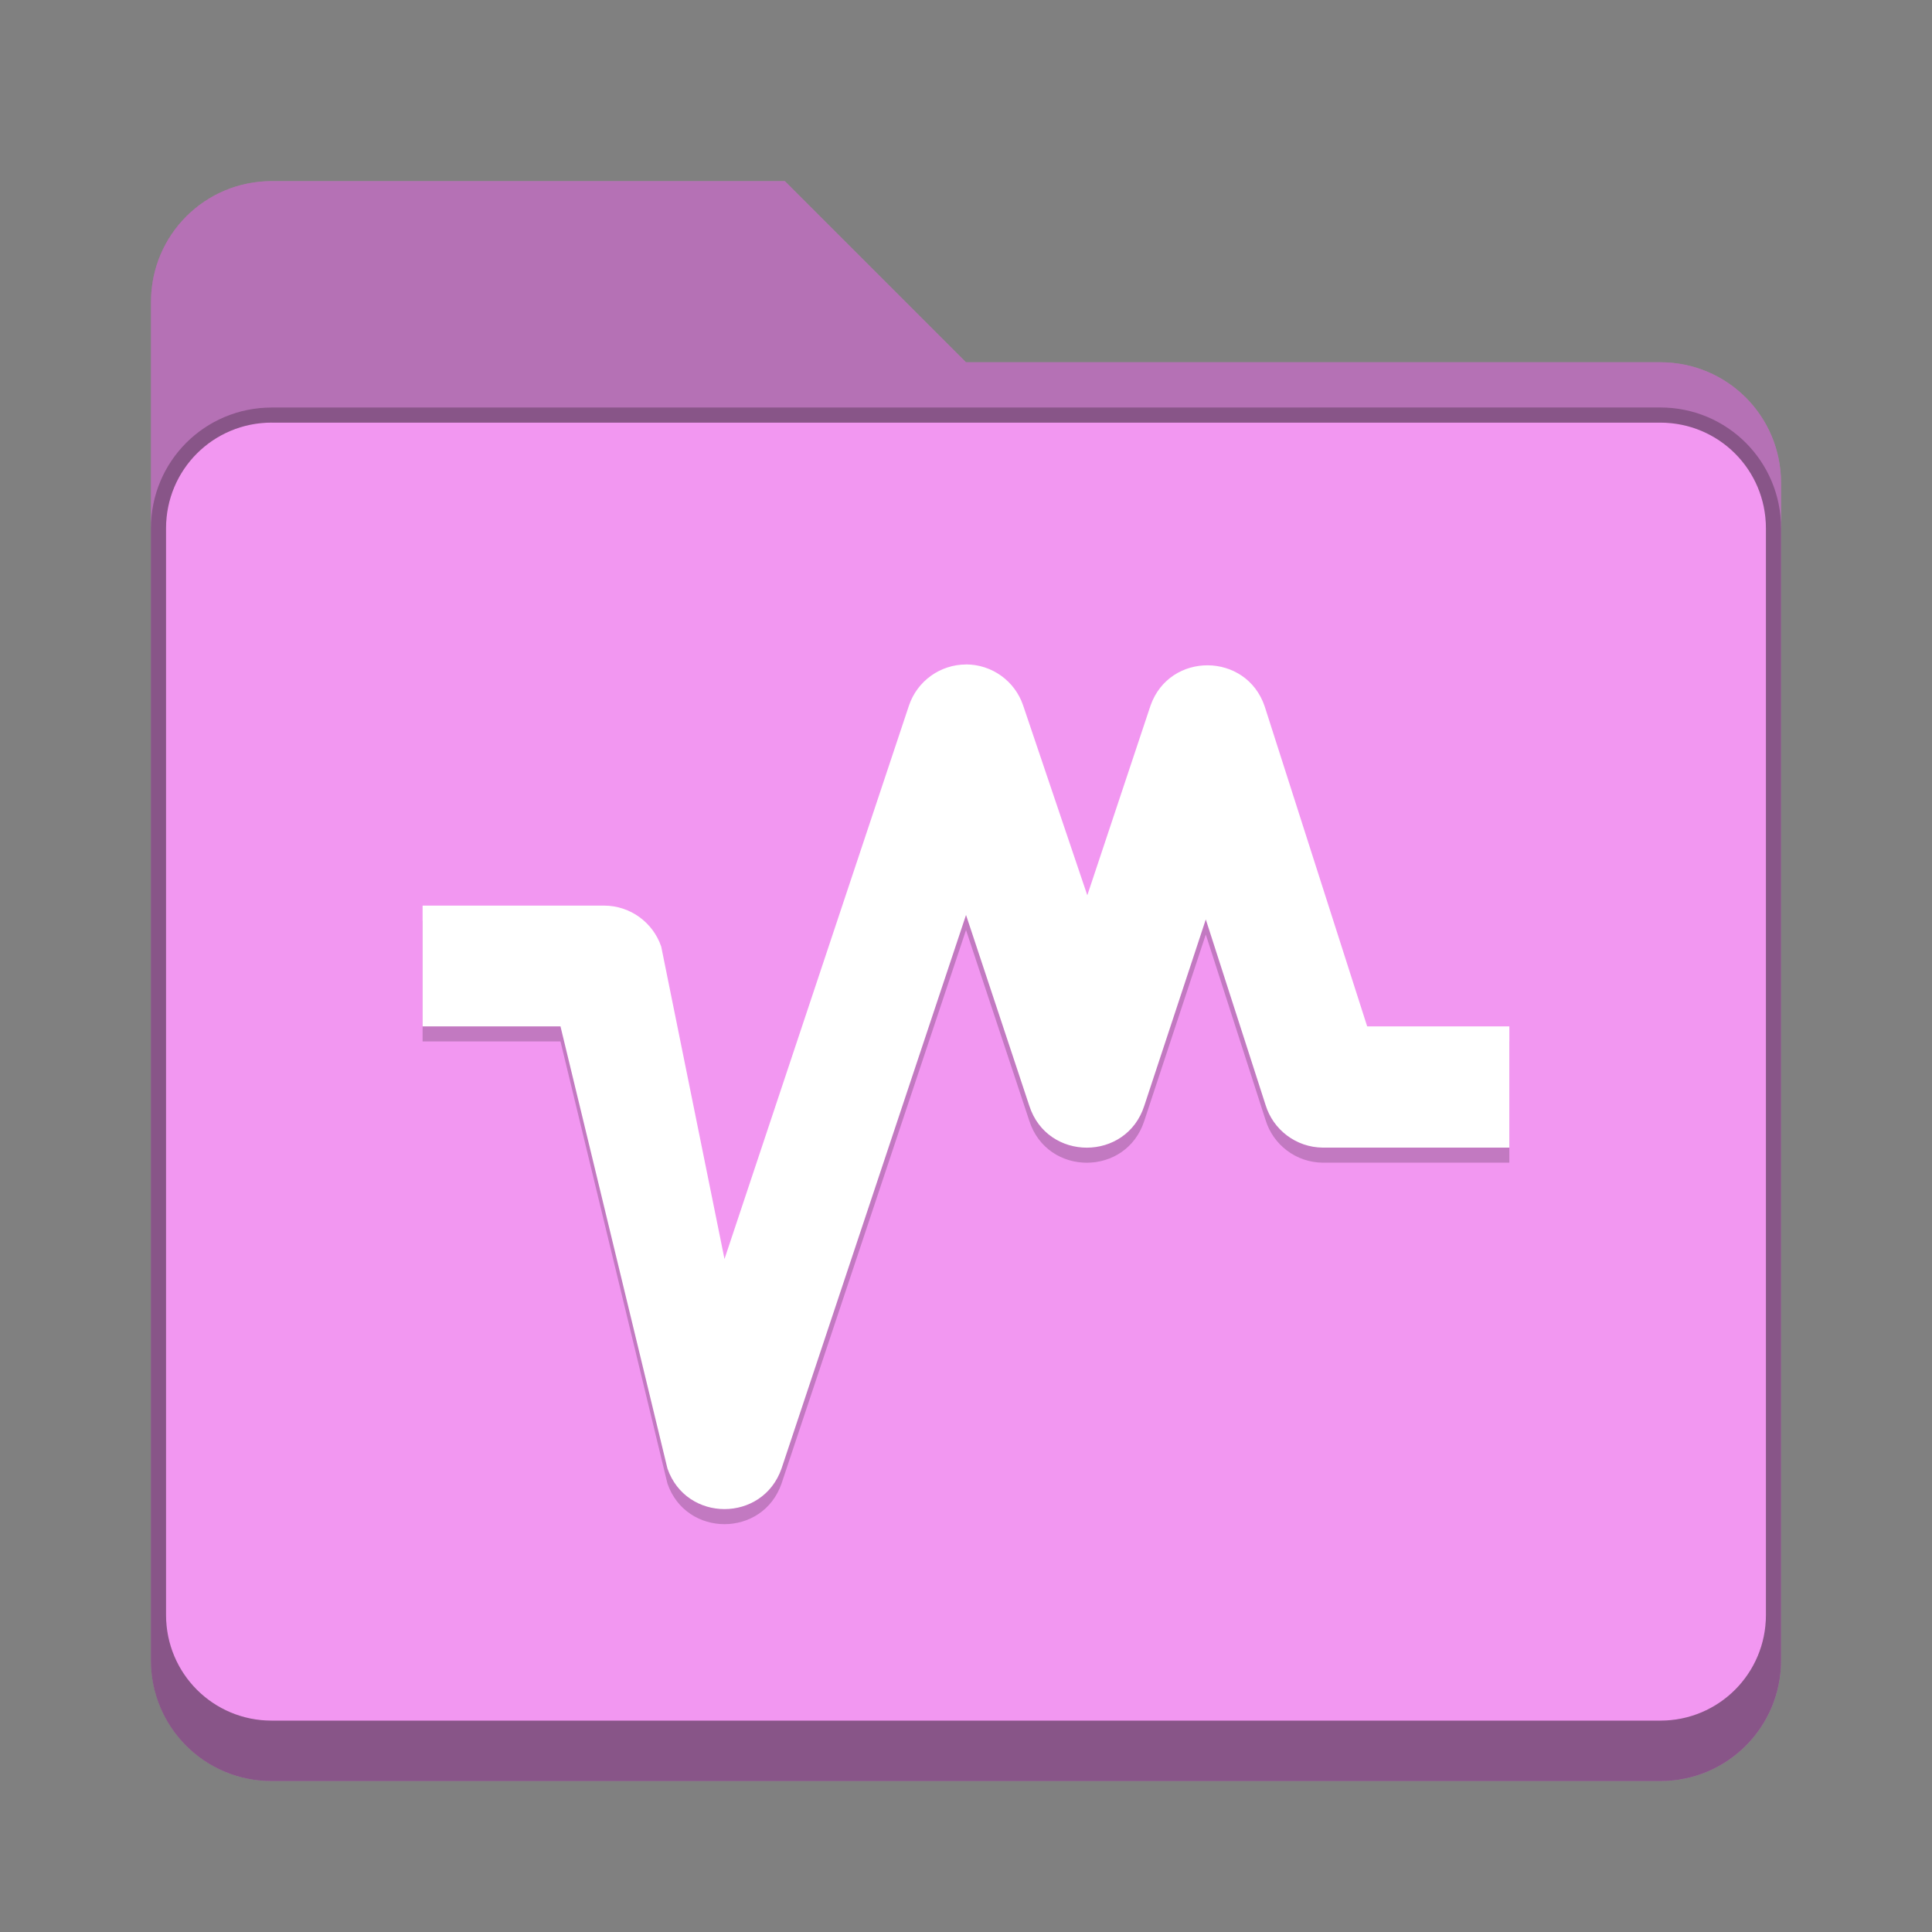 <?xml version="1.0" encoding="UTF-8" standalone="no"?>
<!-- Created with Inkscape (http://www.inkscape.org/) -->

<svg
   width="128"
   height="128"
   viewBox="0 0 33.867 33.867"
   version="1.1"
   id="svg5"
   inkscape:version="1.2 (dc2aedaf03, 2022-05-15)"
   sodipodi:docname="folder-vbox.svg"
   xmlns:inkscape="http://www.inkscape.org/namespaces/inkscape"
   xmlns:sodipodi="http://sodipodi.sourceforge.net/DTD/sodipodi-0.dtd"
   xmlns="http://www.w3.org/2000/svg"
   xmlns:svg="http://www.w3.org/2000/svg">
  <rect x="0" y="0" width="33.867" height="33.867" fill="#808080" stroke="none"/>
  <path
     id="rect567"
     style="opacity:1;fill:#f297f1;fill-opacity:1;stroke-width:0.265"
     d="m 4.763,3.175 c -1.173,0 -2.117,0.944 -2.117,2.117 V 29.104 c 0,1.173 0.944,2.117 2.117,2.117 H 29.104 c 1.173,0 2.117,-0.944 2.117,-2.117 V 8.467 c 0,-1.173 -0.944,-2.117 -2.117,-2.117 H 16.933 L 13.758,3.175 Z"
     sodipodi:nodetypes="sccsssssccs" />
  <path
     d="m 4.762,3.175 c -1.173,0 -2.117,0.944 -2.117,2.117 V 29.104 c 0,1.173 0.944,2.117 2.117,2.117 H 29.104 c 1.173,0 2.117,-0.944 2.117,-2.117 V 8.467 c 0,-1.173 -0.944,-2.117 -2.117,-2.117 H 16.933 L 13.758,3.175 Z m 0,4.233 H 29.104 c 1.026,0 1.852,0.826 1.852,1.852 V 28.31 c 0,1.026 -0.826,1.852 -1.852,1.852 H 4.762 c -1.026,0 -1.852,-0.826 -1.852,-1.852 V 9.26 c 0,-1.026 0.826,-1.852 1.852,-1.852 z"
     style="opacity:0.25;fill:#000000;fill-opacity:1;stroke-width:0.265"
     id="path5034"
     sodipodi:nodetypes="ssssssssccssssssssss" />
  <path
     d="m 4.763,7.144 c -1.173,0 -2.117,0.944 -2.117,2.117 V 29.104 c 0,1.173 0.944,2.117 2.117,2.117 H 29.104 c 1.173,0 2.117,-0.944 2.117,-2.117 V 9.26 c 0,-1.173 -0.944,-2.117 -2.117,-2.117 z m 0,0.265 H 29.104 c 1.026,0 1.852,0.826 1.852,1.852 V 28.31 c 0,1.026 -0.826,1.852 -1.852,1.852 H 4.763 c -1.026,0 -1.852,-0.826 -1.852,-1.852 V 9.26 c 0,-1.026 0.826,-1.852 1.852,-1.852 z"
     style="opacity:0.25;fill:#000000;fill-opacity:1;stroke-width:0.265"
     id="path3728" />
  <sodipodi:namedview
     id="namedview7"
     pagecolor="#ffffff"
     bordercolor="#666666"
     borderopacity="1.0"
     inkscape:pageshadow="2"
     inkscape:pageopacity="0.0"
     inkscape:pagecheckerboard="0"
     inkscape:document-units="px"
     showgrid="false"
     units="px"
     height="48px"
     inkscape:zoom="3.125"
     inkscape:cx="28.48"
     inkscape:cy="76.48"
     inkscape:window-width="1846"
     inkscape:window-height="1011"
     inkscape:window-x="0"
     inkscape:window-y="0"
     inkscape:window-maximized="1"
     inkscape:current-layer="svg5"
     inkscape:showpageshadow="2"
     inkscape:deskcolor="#d1d1d1" />
  <defs
     id="defs2" />
  <path
     d="m 16.934,11.913 c -0.453,0.001 -0.855,0.29 -1,0.719 L 12.7,22.334 11.591,16.858 c -0.145,-0.429 -0.547,-0.718 -1,-0.719 H 7.408 v 2.117 l 2.417,-6.8e-5 1.875,7.75 c 0.329,0.949 1.671,0.949 2,0 l 3.234,-9.703 1.109,3.344 c 0.315,0.98 1.701,0.98 2.016,0 l 1.078,-3.266 1.047,3.25 c 0.134,0.441 0.539,0.745 1,0.75 h 3.274 v -2.125 h -2.493 l -1.797,-5.609 c -0.322,-0.951 -1.664,-0.962 -2,-0.016 l -1.109,3.328 -1.125,-3.328 c -0.145,-0.429 -0.547,-0.718 -1,-0.719 z"
     style="color:#000000;opacity:0.2;fill:#000000;fill-opacity:1;stroke:none;stroke-width:8;stroke-linejoin:round"
     id="path6731" />
  <path
     style="color:#000000;fill:#ffffff;fill-opacity:1;stroke:none;stroke-width:8;stroke-linejoin:round"
     d="m 16.934,11.648 c -0.453,0.001 -0.855,0.29 -1,0.719 L 12.7,22.07 11.591,16.594 C 11.445,16.165 11.043,15.876 10.591,15.875 H 7.408 v 2.117 l 2.417,-6.6e-5 1.875,7.75 c 0.329,0.949 1.671,0.949 2,0 l 3.234,-9.703 1.109,3.344 c 0.315,0.98 1.701,0.98 2.016,0 l 1.078,-3.266 1.047,3.25 c 0.134,0.441 0.539,0.745 1,0.75 h 3.274 v -2.125 H 23.966 L 22.169,12.382 c -0.322,-0.951 -1.664,-0.962 -2,-0.016 l -1.109,3.328 -1.125,-3.328 c -0.145,-0.429 -0.547,-0.718 -1,-0.719 z"
     id="path1493"
     sodipodi:nodetypes="cccccccccccccccccccccccc" />
</svg>
